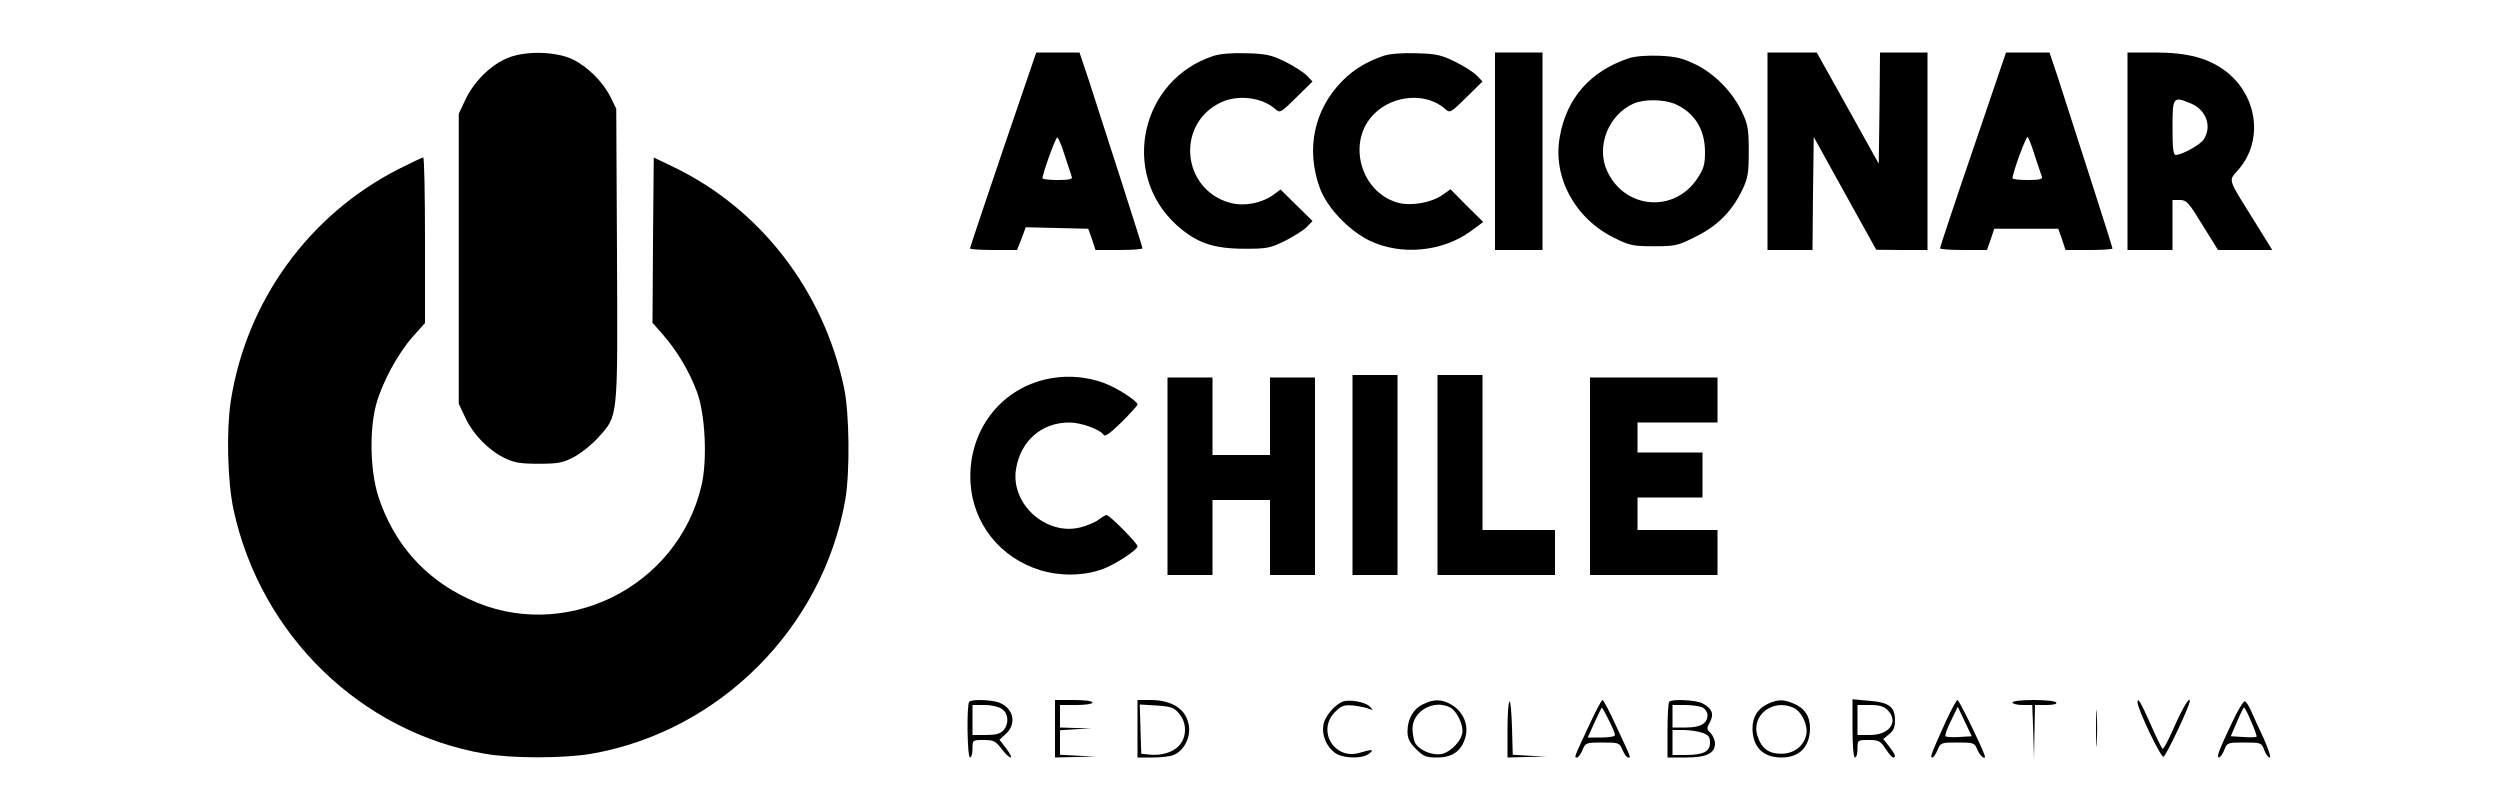 <?xml version="1.0" standalone="no"?>
<!DOCTYPE svg PUBLIC "-//W3C//DTD SVG 20010904//EN"
 "http://www.w3.org/TR/2001/REC-SVG-20010904/DTD/svg10.dtd">
<svg version="1.0" xmlns="http://www.w3.org/2000/svg"
 width="1000pt" height="324pt" viewBox="0 0 1000 324"
 preserveAspectRatio="xMidYMid meet">

<g transform="translate(0,324) scale(0.1,-0.1)"
fill="#000000" stroke="none">
<path d="M2033 3009 c-67 -26 -137 -94 -171 -167 l-27 -57 0 -580 0 -580 27
-57 c31 -66 91 -128 156 -160 39 -19 63 -23 137 -23 78 0 97 4 141 27 28 15
72 50 97 78 80 89 78 68 75 731 l-3 584 -23 47 c-30 60 -90 120 -150 150 -66
32 -187 36 -259 7z"/>
<path d="M4012 2641 c-72 -213 -132 -391 -132 -395 0 -3 42 -6 94 -6 l94 0 18
45 17 46 125 -3 125 -3 15 -42 14 -43 94 0 c52 0 94 3 94 7 0 6 -133 420 -216
676 l-36 107 -87 0 -86 0 -133 -389z m247 -23 c13 -40 26 -79 28 -85 4 -10
-11 -13 -56 -13 -34 0 -61 3 -61 7 0 18 52 163 59 163 4 0 18 -33 30 -72z"/>
<path d="M4853 3016 c-291 -95 -373 -469 -148 -675 80 -72 145 -95 270 -96 93
0 105 2 166 32 35 18 75 43 87 56 l22 23 -64 63 -64 63 -28 -21 c-48 -34 -116
-47 -171 -33 -197 52 -221 318 -38 403 69 32 165 19 217 -28 18 -16 22 -13 83
47 l65 64 -22 23 c-12 13 -51 38 -87 56 -55 27 -76 32 -155 34 -57 2 -107 -2
-133 -11z"/>
<path d="M5535 3017 c-67 -23 -118 -53 -164 -99 -115 -115 -149 -275 -91 -432
30 -78 113 -166 197 -208 125 -61 293 -46 407 38 l49 36 -66 65 -65 66 -31
-22 c-45 -32 -126 -46 -179 -32 -151 42 -206 245 -96 355 78 78 211 87 286 19
18 -16 22 -13 83 47 l65 64 -22 23 c-12 13 -51 38 -87 56 -55 27 -76 32 -155
34 -56 2 -106 -2 -131 -10z"/>
<path d="M5980 2635 l0 -395 95 0 95 0 0 395 0 395 -95 0 -95 0 0 -395z"/>
<path d="M7070 2635 l0 -395 90 0 90 0 2 226 3 226 125 -226 125 -225 103 -1
102 0 0 395 0 395 -95 0 -95 0 -2 -222 -3 -223 -124 223 -124 222 -99 0 -98 0
0 -395z"/>
<path d="M7892 2642 c-73 -213 -132 -391 -132 -395 0 -4 42 -7 94 -7 l94 0 15
43 14 42 128 0 128 0 15 -42 14 -43 94 0 c52 0 94 3 94 6 0 6 -127 401 -221
692 l-31 92 -87 0 -87 0 -132 -388z m248 -27 c13 -38 25 -76 28 -82 3 -10 -12
-13 -57 -13 -34 0 -61 3 -61 7 0 21 55 172 61 165 4 -4 17 -38 29 -77z"/>
<path d="M8510 2635 l0 -395 90 0 90 0 0 100 0 100 30 0 c26 0 35 -10 90 -100
l62 -100 109 0 108 0 -73 118 c-109 175 -103 156 -61 205 98 114 76 290 -48
389 -71 55 -154 78 -288 78 l-109 0 0 -395z m254 191 c62 -26 85 -94 50 -145
-16 -22 -86 -60 -111 -61 -10 0 -13 29 -13 110 0 123 2 126 74 96z"/>
<path d="M6515 3007 c-154 -52 -249 -159 -276 -315 -29 -161 61 -327 219 -404
60 -30 75 -33 157 -33 85 0 96 2 167 38 88 43 146 102 187 187 23 48 26 68 26
155 0 88 -3 107 -27 157 -37 79 -108 152 -185 190 -54 26 -79 32 -146 35 -50
2 -98 -2 -122 -10z m183 -182 c79 -34 122 -101 122 -193 0 -51 -5 -67 -32
-108 -93 -137 -289 -120 -359 31 -46 98 4 226 106 271 41 18 118 17 163 -1z"/>
<path d="M1595 2564 c-360 -183 -610 -529 -672 -929 -18 -119 -13 -321 11
-433 108 -501 508 -891 1005 -977 109 -19 315 -19 427 0 512 90 924 502 1015
1015 19 110 17 346 -5 450 -83 390 -336 717 -686 884 l-75 36 -3 -331 -2 -330
43 -49 c57 -66 104 -145 135 -228 33 -88 42 -272 18 -374 -96 -411 -554 -634
-933 -453 -177 83 -299 223 -360 410 -32 101 -36 262 -9 365 24 89 87 205 146
272 l50 56 0 331 c0 182 -3 331 -7 331 -5 0 -48 -21 -98 -46z"/>
<path d="M4211 1728 c-203 -32 -341 -208 -329 -419 10 -164 119 -301 280 -350
79 -24 171 -23 247 4 50 18 141 77 141 92 0 12 -112 125 -124 125 -4 0 -19 -9
-32 -19 -13 -10 -46 -24 -74 -31 -137 -33 -278 95 -256 233 18 114 103 187
213 187 49 0 124 -28 138 -50 5 -8 28 9 71 51 35 35 64 67 64 71 0 14 -82 67
-134 86 -65 24 -136 31 -205 20z"/>
<path d="M5410 1340 l0 -400 90 0 90 0 0 400 0 400 -90 0 -90 0 0 -400z"/>
<path d="M5750 1340 l0 -400 235 0 235 0 0 90 0 90 -145 0 -145 0 0 310 0 310
-90 0 -90 0 0 -400z"/>
<path d="M4670 1335 l0 -395 90 0 90 0 0 150 0 150 115 0 115 0 0 -150 0 -150
90 0 90 0 0 395 0 395 -90 0 -90 0 0 -155 0 -155 -115 0 -115 0 0 155 0 155
-90 0 -90 0 0 -395z"/>
<path d="M6360 1335 l0 -395 255 0 255 0 0 90 0 90 -160 0 -160 0 0 65 0 65
130 0 130 0 0 90 0 90 -130 0 -130 0 0 60 0 60 160 0 160 0 0 90 0 90 -255 0
-255 0 0 -395z"/>
<path d="M3877 433 c-11 -11 -8 -223 3 -223 6 0 10 16 10 35 0 35 0 35 44 35
40 0 48 -4 72 -35 14 -19 31 -35 36 -35 6 0 -2 16 -17 36 l-27 35 26 24 c44
41 30 102 -28 125 -30 11 -109 14 -119 3z m131 -29 c26 -18 29 -60 5 -86 -12
-13 -30 -18 -70 -18 l-53 0 0 60 0 60 48 0 c27 0 57 -7 70 -16z"/>
<path d="M4220 325 l0 -115 83 2 82 2 -72 3 -73 4 0 49 0 49 63 4 62 3 -62 2
-63 2 0 45 0 45 65 0 c37 0 65 4 65 10 0 6 -32 10 -75 10 l-75 0 0 -115z"/>
<path d="M4550 325 l0 -115 59 0 c33 0 71 4 85 10 39 15 68 67 62 113 -8 68
-64 107 -156 107 l-50 0 0 -115z m166 61 c32 -37 32 -94 0 -129 -25 -27 -73
-41 -122 -35 l-29 3 -3 99 -3 98 67 -4 c58 -4 70 -8 90 -32z"/>
<path d="M5370 433 c-31 -12 -70 -58 -76 -90 -8 -41 10 -87 44 -113 30 -24
109 -27 138 -5 23 18 13 19 -37 4 -101 -31 -173 88 -99 163 26 26 36 29 73 26
23 -3 51 -8 62 -13 19 -7 19 -7 4 9 -17 18 -83 30 -109 19z"/>
<path d="M5692 423 c-39 -19 -62 -59 -62 -109 0 -28 8 -44 34 -70 30 -30 41
-34 84 -34 61 0 97 25 113 79 15 49 -7 103 -53 131 -40 24 -72 25 -116 3z
m109 -13 c24 -13 49 -61 49 -94 0 -35 -45 -84 -84 -92 -38 -7 -89 15 -106 45
-5 11 -10 36 -10 56 0 71 86 119 151 85z"/>
<path d="M6038 434 c-5 -4 -8 -56 -8 -116 l0 -108 78 2 77 2 -67 3 -67 4 -3
110 c-2 61 -6 107 -10 103z"/>
<path d="M6356 338 c-61 -131 -60 -128 -48 -128 5 0 15 13 22 30 12 29 14 30
80 30 66 0 68 -1 80 -30 7 -16 17 -30 22 -30 12 0 15 -8 -46 123 -27 59 -52
107 -56 107 -4 0 -28 -46 -54 -102z m79 22 c14 -27 25 -54 25 -60 0 -6 -24
-10 -54 -10 l-55 0 27 60 c15 32 28 59 29 60 2 0 14 -22 28 -50z"/>
<path d="M6677 433 c-4 -3 -7 -55 -7 -115 l0 -108 73 0 c82 0 117 16 117 56 0
13 -8 32 -18 42 -16 16 -16 19 -2 44 17 32 8 55 -31 75 -25 13 -121 18 -132 6z
m134 -23 c10 -6 19 -19 19 -30 0 -34 -28 -50 -86 -50 l-54 0 0 45 0 45 51 0
c28 0 59 -5 70 -10z m-2 -101 c25 -9 31 -16 31 -40 0 -36 -27 -49 -101 -49
l-49 0 0 50 0 50 44 0 c23 0 57 -5 75 -11z"/>
<path d="M7074 426 c-42 -19 -64 -52 -64 -99 0 -75 42 -117 116 -117 72 0 114
43 114 118 0 47 -22 80 -66 98 -41 17 -60 17 -100 0z m100 -17 c33 -15 59 -71
51 -108 -10 -46 -50 -76 -100 -76 -50 0 -79 21 -95 71 -27 82 61 151 144 113z"/>
<path d="M7410 326 c0 -71 4 -116 10 -116 6 0 10 16 10 35 0 35 0 35 45 35 40
0 47 -4 67 -35 13 -19 26 -35 31 -35 13 0 7 14 -17 45 l-23 29 23 19 c18 14
24 28 24 56 0 54 -24 72 -105 78 l-65 6 0 -117z m140 74 c46 -46 9 -100 -70
-100 l-50 0 0 60 0 60 50 0 c37 0 55 -5 70 -20z"/>
<path d="M7785 358 c-60 -132 -66 -148 -56 -148 5 0 14 13 21 30 12 29 14 30
80 30 66 0 68 -1 80 -30 12 -28 38 -45 27 -17 -21 54 -101 217 -107 217 -4 0
-24 -37 -45 -82z m52 -66 c-27 -2 -52 0 -55 3 -3 3 6 31 22 62 l27 56 28 -59
28 -59 -50 -3z"/>
<path d="M8050 430 c0 -5 18 -10 40 -10 l39 0 4 -107 3 -108 2 108 2 107 46 0
c27 0 43 4 39 10 -3 6 -44 10 -91 10 -49 0 -84 -4 -84 -10z"/>
<path d="M8384 325 c0 -66 1 -92 3 -57 2 34 2 88 0 120 -2 31 -3 3 -3 -63z"/>
<path d="M8550 431 c0 -26 93 -222 104 -218 10 3 104 201 105 222 2 24 -29
-27 -64 -107 -21 -48 -41 -86 -45 -83 -3 2 -24 44 -45 92 -40 91 -55 117 -55
94z"/>
<path d="M8926 345 c-25 -52 -48 -104 -51 -115 -10 -32 9 -23 22 10 11 29 13
30 80 30 67 0 69 -1 80 -30 6 -17 16 -30 22 -30 6 0 -6 35 -25 78 -20 42 -42
91 -50 109 -7 17 -18 34 -24 38 -5 3 -30 -37 -54 -90z m79 8 c14 -31 23 -58
21 -60 -2 -2 -26 -3 -54 -1 l-49 3 25 58 c13 31 26 57 28 57 3 0 16 -25 29
-57z"/>
</g>
</svg>
